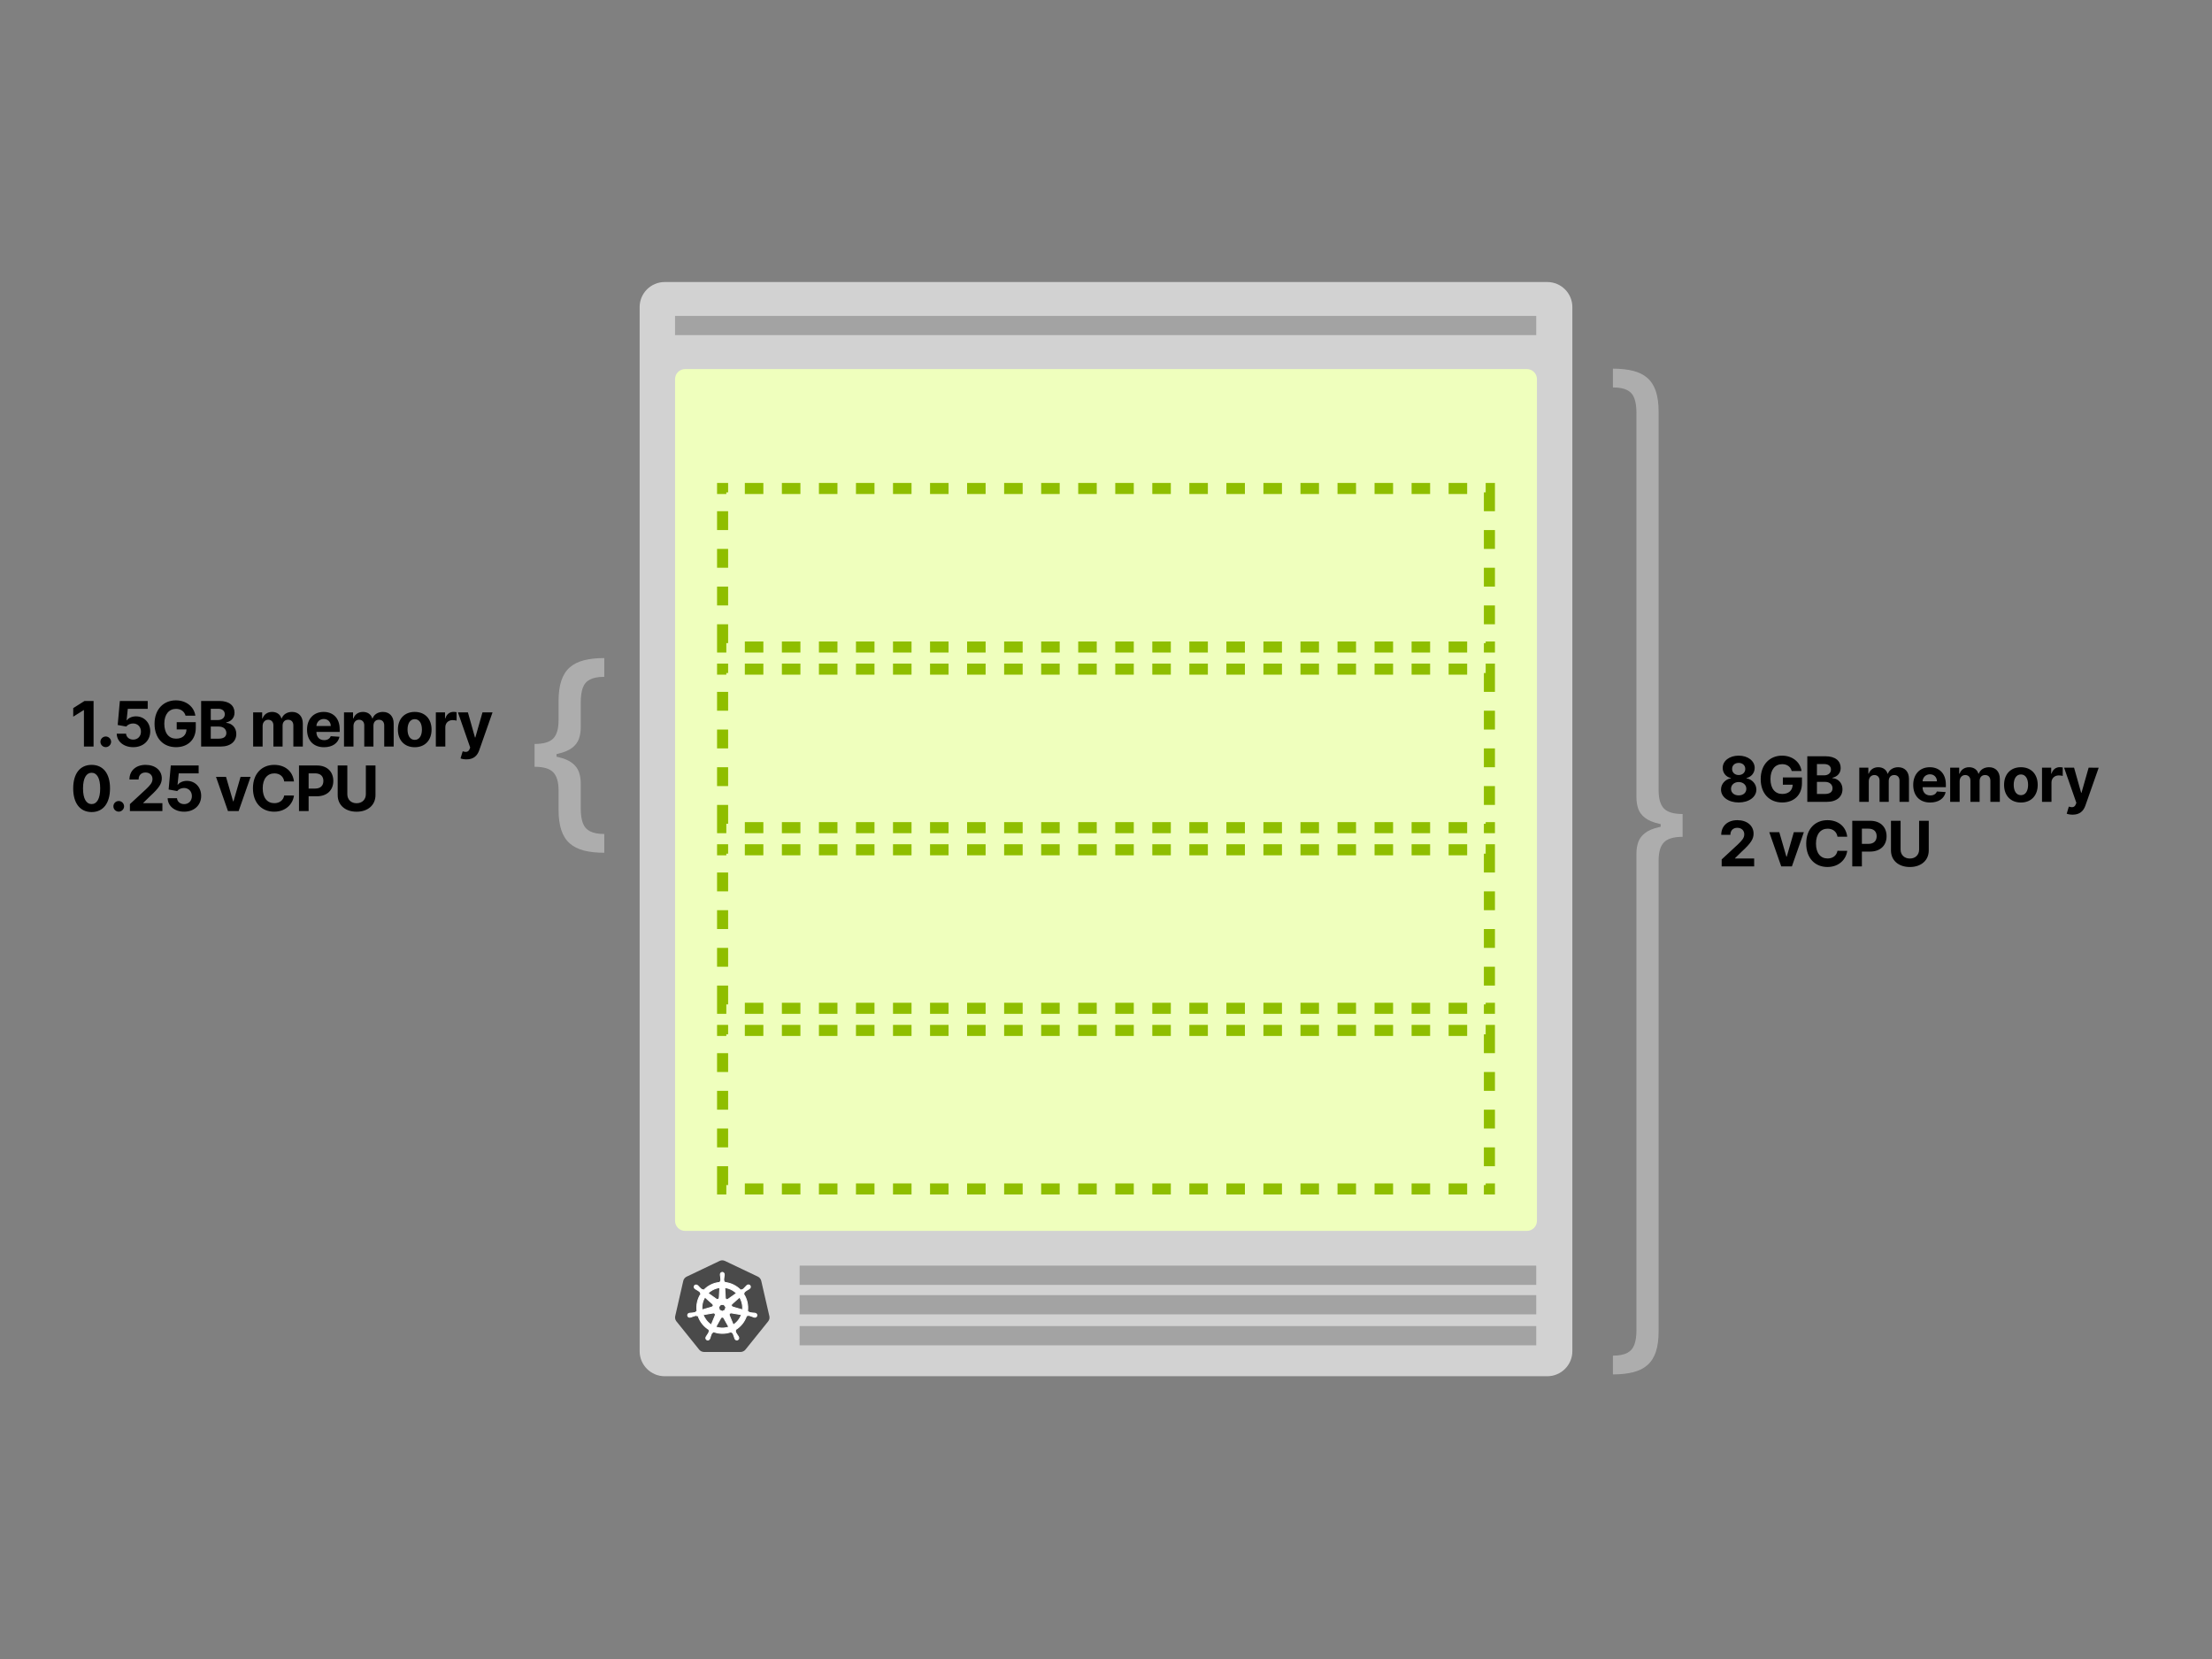 <svg width="1200" height="900" viewBox="0 0 1200 900" fill="none" xmlns="http://www.w3.org/2000/svg">
<rect x="0" y="0" width="1200" height="900" fill="#808080" stroke="none"/>
<path fill-rule="evenodd" clip-rule="evenodd" d="M853 166.6V733C853 740.511 846.906 746.6 839.39 746.6H360.61C353.095 746.6 347 740.511 347 733V166.6C347 159.089 353.094 153 360.61 153H839.39C846.905 153 853 159.089 853 166.6Z" fill="#D2D2D2"/>
<path fill-rule="evenodd" clip-rule="evenodd" d="M433.8 719.4H833.4V729.84H433.8V719.4ZM433.8 702.6H833.4V713.04H433.8V702.6ZM433.8 686.6H833.4V697.04H433.8V686.6ZM366.2 171.4H833.4V181.8H366.2V171.4Z" fill="#A3A3A3"/>
<path fill-rule="evenodd" clip-rule="evenodd" d="M371.66 200.232H828.34C829.055 200.232 829.763 200.372 830.423 200.646C831.084 200.919 831.684 201.32 832.19 201.826C832.695 202.331 833.096 202.931 833.37 203.592C833.644 204.252 833.785 204.96 833.785 205.675V662.303C833.785 663.747 833.211 665.131 832.19 666.152C831.169 667.173 829.785 667.747 828.341 667.747H371.659C370.215 667.747 368.83 667.173 367.809 666.152C366.788 665.131 366.215 663.747 366.215 662.303V205.675C366.215 204.231 366.789 202.847 367.81 201.826C368.831 200.805 370.215 200.232 371.659 200.232H371.66Z" fill="#EFFFBD"/>
<path d="M391.675 683.719C391.217 683.746 390.768 683.865 390.357 684.069L372.511 692.578C372.051 692.797 371.647 693.117 371.328 693.514C371.01 693.911 370.785 694.375 370.671 694.871L366.301 713.975C366.197 714.419 366.185 714.88 366.268 715.328C366.351 715.776 366.525 716.203 366.781 716.58C366.843 716.673 366.907 716.762 366.974 716.849L379.304 732.177C379.955 732.977 380.934 733.437 381.965 733.433H401.741C402.251 733.43 402.754 733.315 403.215 733.096C403.675 732.876 404.082 732.558 404.405 732.163L416.729 716.831C417.375 716.031 417.617 714.974 417.369 713.971L412.972 694.853C412.857 694.357 412.632 693.894 412.313 693.497C411.995 693.1 411.591 692.78 411.132 692.56L393.313 684.07C392.799 683.817 392.231 683.697 391.659 683.72L391.675 683.719Z" fill="#4A4A4A"/>
<path d="M391.838 690.229C391.224 690.272 390.758 690.799 390.79 691.414V691.714C390.818 692.056 390.87 692.394 390.937 692.728C391.035 693.368 391.071 694.018 391.043 694.666C390.981 694.88 390.86 695.071 390.693 695.218L390.67 695.67C390.021 695.724 389.377 695.823 388.743 695.967C386.074 696.568 383.646 697.954 381.771 699.946L381.387 699.674C381.282 699.706 381.173 699.716 381.064 699.705C380.955 699.694 380.85 699.662 380.754 699.61C380.234 699.225 379.753 698.791 379.318 698.313C379.099 698.051 378.865 697.803 378.618 697.568L378.381 697.38C378.17 697.211 377.911 697.113 377.641 697.1C377.48 697.091 377.318 697.121 377.171 697.187C377.023 697.252 376.893 697.352 376.791 697.477C376.617 697.72 376.547 698.023 376.596 698.318C376.645 698.613 376.809 698.877 377.052 699.051L377.273 699.227C377.558 699.417 377.853 699.589 378.157 699.744C378.728 700.06 379.264 700.435 379.755 700.864C379.882 701.046 379.956 701.259 379.968 701.48L380.318 701.8C378.433 704.628 377.659 708.052 378.143 711.416L377.694 711.544C377.578 711.73 377.422 711.887 377.237 712.004C376.611 712.172 375.971 712.278 375.325 712.321C374.982 712.328 374.64 712.355 374.3 712.401L374.016 712.465H373.986C373.789 712.492 373.604 712.574 373.451 712.7C373.298 712.826 373.183 712.993 373.119 713.18C373.055 713.368 373.044 713.57 373.087 713.764C373.131 713.957 373.227 714.135 373.366 714.277C373.651 714.565 374.076 714.667 374.461 714.541H374.481L374.771 714.509C375.097 714.411 375.416 714.295 375.728 714.159C376.329 713.918 376.952 713.736 377.588 713.616C377.809 713.629 378.021 713.704 378.2 713.832L378.68 713.752C379.72 716.981 381.908 719.717 384.83 721.442L384.634 721.85C384.724 722.038 384.757 722.246 384.73 722.452C384.465 723.065 384.142 723.651 383.764 724.201C383.557 724.474 383.365 724.759 383.191 725.054L383.055 725.342C382.956 725.513 382.907 725.708 382.912 725.906C382.917 726.104 382.977 726.296 383.085 726.462C383.192 726.627 383.343 726.76 383.522 726.846C383.7 726.931 383.898 726.965 384.095 726.945C384.498 726.9 384.84 726.632 384.981 726.253L385.114 725.981C385.236 725.661 385.338 725.334 385.422 725.005C385.705 724.305 385.859 723.554 386.246 723.09C386.373 722.971 386.532 722.892 386.704 722.865L386.944 722.428C390.11 723.645 393.614 723.654 396.786 722.452L396.999 722.861C397.217 722.894 397.412 723.012 397.543 723.189C397.844 723.762 398.088 724.362 398.273 724.982C398.358 725.314 398.463 725.641 398.584 725.96L398.717 726.233C398.787 726.418 398.907 726.58 399.063 726.701C399.219 726.822 399.406 726.898 399.603 726.92C399.799 726.942 399.998 726.908 400.177 726.824C400.356 726.74 400.508 726.608 400.617 726.443C400.837 726.103 400.847 725.669 400.643 725.32L400.503 725.032C400.329 724.738 400.138 724.454 399.931 724.182C399.563 723.646 399.242 723.08 398.971 722.489C398.945 722.381 398.941 722.268 398.96 722.158C398.979 722.048 399.019 721.943 399.079 721.849C399.011 721.71 398.951 721.566 398.901 721.419C401.816 719.681 403.994 716.935 405.023 713.701L405.477 713.781C405.64 713.633 405.855 713.553 406.075 713.56C406.71 713.682 407.333 713.88 407.935 714.104C408.248 714.248 408.568 714.37 408.893 714.473C408.97 714.493 409.083 714.511 409.168 714.532H409.189C409.378 714.593 409.58 714.601 409.773 714.553C409.966 714.506 410.142 714.407 410.282 714.265C410.422 714.124 410.519 713.947 410.564 713.753C410.609 713.56 410.599 713.357 410.536 713.169C410.471 712.981 410.356 712.815 410.202 712.689C410.048 712.563 409.863 712.482 409.666 712.455L409.356 712.382C409.015 712.336 408.673 712.309 408.329 712.302C407.683 712.26 407.042 712.154 406.417 711.986C406.224 711.878 406.065 711.718 405.957 711.525L405.524 711.397C405.985 708.035 405.195 704.62 403.304 701.802L403.682 701.452C403.667 701.232 403.739 701.015 403.882 700.847C404.373 700.426 404.903 700.052 405.466 699.733C405.771 699.578 406.066 699.405 406.35 699.216L406.584 699.026C406.713 698.946 406.824 698.84 406.909 698.714C406.994 698.589 407.052 698.447 407.078 698.297C407.104 698.147 407.098 697.994 407.06 697.847C407.023 697.7 406.954 697.563 406.86 697.444C406.765 697.325 406.646 697.228 406.511 697.159C406.376 697.089 406.228 697.049 406.077 697.041C405.925 697.033 405.774 697.058 405.632 697.113C405.491 697.168 405.362 697.252 405.256 697.36L405.019 697.55C404.772 697.784 404.538 698.033 404.319 698.294C403.897 698.777 403.429 699.218 402.922 699.611C402.717 699.694 402.493 699.719 402.275 699.681L401.87 699.971C399.531 697.519 396.382 696 393.007 695.695C393.007 695.535 392.987 695.295 392.983 695.22C392.801 695.095 392.675 694.904 392.633 694.688C392.611 694.042 392.652 693.395 392.755 692.757C392.825 692.42 392.872 692.084 392.903 691.743V691.423C392.919 691.127 392.817 690.837 392.621 690.615C392.424 690.394 392.149 690.258 391.853 690.238L391.839 690.23L391.838 690.229ZM390.503 698.499L390.183 704.093H390.159C390.149 704.262 390.095 704.426 390.001 704.568C389.908 704.71 389.779 704.824 389.627 704.9C389.475 704.977 389.304 705.01 389.134 704.995C388.965 704.98 388.803 704.916 388.667 704.813L384.079 701.563C385.54 700.129 387.372 699.131 389.369 698.683C389.743 698.603 390.12 698.542 390.5 698.5H390.503V698.499ZM393.173 698.499C395.583 698.799 397.827 699.882 399.563 701.579L395.019 704.809C394.881 704.919 394.716 704.989 394.541 705.009C394.366 705.03 394.188 705.001 394.029 704.925C393.87 704.85 393.735 704.731 393.639 704.583C393.544 704.434 393.493 704.262 393.491 704.086L393.174 698.5L393.173 698.499ZM382.413 703.667L386.609 707.41V707.434C386.737 707.546 386.832 707.691 386.884 707.852C386.936 708.014 386.944 708.187 386.906 708.352C386.868 708.518 386.786 708.67 386.669 708.793C386.551 708.916 386.403 709.005 386.239 709.05V709.066L380.855 710.614C380.588 708.188 381.137 705.743 382.415 703.664L382.413 703.667ZM401.233 703.667C402.508 705.74 403.071 708.172 402.838 710.595L397.446 709.042V709.021C397.282 708.977 397.132 708.889 397.015 708.766C396.897 708.643 396.815 708.49 396.778 708.324C396.741 708.158 396.748 707.985 396.801 707.823C396.853 707.661 396.948 707.516 397.076 707.404L401.239 703.68L401.233 703.667ZM390.979 707.702H392.695L393.745 709.034L393.363 710.699L391.821 711.439L390.276 710.699L389.912 709.034L390.979 707.702V707.702ZM396.477 712.246C396.549 712.238 396.621 712.238 396.693 712.246L402.245 713.182C401.433 715.492 399.868 717.462 397.802 718.775L395.656 713.581C395.597 713.442 395.573 713.29 395.584 713.139C395.596 712.989 395.644 712.843 395.724 712.714C395.804 712.586 395.913 712.479 396.043 712.401C396.173 712.324 396.32 712.279 396.471 712.27L396.477 712.246ZM387.153 712.27C387.307 712.273 387.459 712.313 387.594 712.388C387.729 712.463 387.844 712.569 387.928 712.699C388.012 712.828 388.063 712.976 388.076 713.13C388.089 713.283 388.064 713.437 388.003 713.579V713.599L385.871 718.752C383.83 717.443 382.277 715.498 381.454 713.217L386.958 712.284C387.02 712.278 387.082 712.278 387.144 712.284L387.154 712.27H387.153ZM391.803 714.51C392.16 714.5 392.493 714.69 392.663 715.004H392.683L395.396 719.899L394.312 720.219C392.316 720.676 390.233 720.568 388.295 719.909L391.017 715.014C391.098 714.873 391.215 714.755 391.355 714.672C391.495 714.589 391.654 714.544 391.817 714.541L391.803 714.511V714.51Z" fill="white" stroke="white" stroke-width="0.5"/>
<path fill-rule="evenodd" clip-rule="evenodd" d="M389 556H395V561.111H394.024V562H389V556ZM389 648H394.024V642.889H395V632.667H389V648ZM805 648H811V642H805.976V642.889H805V648ZM811 556H805.976V561.111H805V571.333H811V556ZM404.072 556V562H414.119V556H404.072ZM424.167 556V562H434.214V556H424.167ZM444.262 556V562H454.31V556H444.262ZM464.357 556V562H474.405V556H464.357ZM484.452 556V562H494.5V556H484.452ZM504.548 556V562H514.595V556H504.548ZM524.643 556V562H534.69V556H524.643ZM544.738 556V562H554.786V556H544.738ZM564.833 556V562H574.881V556H564.833ZM584.928 556V562H594.976V556H584.928ZM605.024 556V562H615.071V556H605.024ZM625.119 556V562H635.167V556H625.119ZM645.214 556V562H655.262V556H645.214ZM665.309 556V562H675.357V556H665.309ZM685.405 556V562H695.452V556H685.405ZM705.5 556V562H715.548V556H705.5ZM725.595 556V562H735.643V556H725.595ZM745.69 556V562H755.738V556H745.69ZM765.786 556V562H775.833V556H765.786ZM785.881 556V562H795.929V556H785.881ZM811 581.556H805V591.778H811V581.556ZM811 602H805V612.222H811V602ZM811 622.444H805V632.667H811V622.444ZM795.928 648V642H785.881V648H795.928ZM775.833 648V642H765.786V648H775.833ZM755.738 648V642H745.69V648H755.738ZM735.643 648V642H725.595V648H735.643ZM715.548 648V642H705.5V648H715.548ZM695.452 648V642H685.405V648H695.452ZM675.357 648V642H665.31V648H675.357ZM655.262 648V642H645.214V648H655.262ZM635.167 648V642H625.119V648H635.167ZM615.072 648V642H605.024V648H615.072ZM594.976 648V642H584.929V648H594.976ZM574.881 648V642H564.833V648H574.881ZM554.786 648V642H544.738V648H554.786ZM534.691 648V642H524.643V648H534.691ZM514.595 648V642H504.548V648H514.595ZM494.5 648V642H484.452V648H494.5ZM474.405 648V642H464.357V648H474.405ZM454.31 648V642H444.262V648H454.31ZM434.214 648V642H424.167V648H434.214ZM414.119 648V642H404.071V648H414.119ZM389 622.444H395V612.222H389V622.444ZM389 602H395V591.778H389V602ZM389 581.556H395V571.333H389V581.556Z" fill="#8FBE00"/>
<path fill-rule="evenodd" clip-rule="evenodd" d="M389 458H395V463.111H394.024V464H389V458ZM389 550H394.024V544.889H395V534.667H389V550ZM805 550H811V544H805.976V544.889H805V550ZM811 458H805.976V463.111H805V473.333H811V458ZM404.072 458V464H414.119V458H404.072ZM424.167 458V464H434.214V458H424.167ZM444.262 458V464H454.31V458H444.262ZM464.357 458V464H474.405V458H464.357ZM484.452 458V464H494.5V458H484.452ZM504.548 458V464H514.595V458H504.548ZM524.643 458V464H534.69V458H524.643ZM544.738 458V464H554.786V458H544.738ZM564.833 458V464H574.881V458H564.833ZM584.928 458V464H594.976V458H584.928ZM605.024 458V464H615.071V458H605.024ZM625.119 458V464H635.167V458H625.119ZM645.214 458V464H655.262V458H645.214ZM665.309 458V464H675.357V458H665.309ZM685.405 458V464H695.452V458H685.405ZM705.5 458V464H715.548V458H705.5ZM725.595 458V464H735.643V458H725.595ZM745.69 458V464H755.738V458H745.69ZM765.786 458V464H775.833V458H765.786ZM785.881 458V464H795.929V458H785.881ZM811 483.556H805V493.778H811V483.556ZM811 504H805V514.222H811V504ZM811 524.444H805V534.667H811V524.444ZM795.928 550V544H785.881V550H795.928ZM775.833 550V544H765.786V550H775.833ZM755.738 550V544H745.69V550H755.738ZM735.643 550V544H725.595V550H735.643ZM715.548 550V544H705.5V550H715.548ZM695.452 550V544H685.405V550H695.452ZM675.357 550V544H665.31V550H675.357ZM655.262 550V544H645.214V550H655.262ZM635.167 550V544H625.119V550H635.167ZM615.072 550V544H605.024V550H615.072ZM594.976 550V544H584.929V550H594.976ZM574.881 550V544H564.833V550H574.881ZM554.786 550V544H544.738V550H554.786ZM534.691 550V544H524.643V550H534.691ZM514.595 550V544H504.548V550H514.595ZM494.5 550V544H484.452V550H494.5ZM474.405 550V544H464.357V550H474.405ZM454.31 550V544H444.262V550H454.31ZM434.214 550V544H424.167V550H434.214ZM414.119 550V544H404.071V550H414.119ZM389 524.444H395V514.222H389V524.444ZM389 504H395V493.778H389V504ZM389 483.556H395V473.333H389V483.556Z" fill="#8FBE00"/>
<path fill-rule="evenodd" clip-rule="evenodd" d="M389 360H395V365.111H394.024V366H389V360ZM389 452H394.024V446.889H395V436.667H389V452ZM805 452H811V446H805.976V446.889H805V452ZM811 360H805.976V365.111H805V375.333H811V360ZM404.072 360V366H414.119V360H404.072ZM424.167 360V366H434.214V360H424.167ZM444.262 360V366H454.31V360H444.262ZM464.357 360V366H474.405V360H464.357ZM484.452 360V366H494.5V360H484.452ZM504.548 360V366H514.595V360H504.548ZM524.643 360V366H534.69V360H524.643ZM544.738 360V366H554.786V360H544.738ZM564.833 360V366H574.881V360H564.833ZM584.928 360V366H594.976V360H584.928ZM605.024 360V366H615.071V360H605.024ZM625.119 360V366H635.167V360H625.119ZM645.214 360V366H655.262V360H645.214ZM665.309 360V366H675.357V360H665.309ZM685.405 360V366H695.452V360H685.405ZM705.5 360V366H715.548V360H705.5ZM725.595 360V366H735.643V360H725.595ZM745.69 360V366H755.738V360H745.69ZM765.786 360V366H775.833V360H765.786ZM785.881 360V366H795.929V360H785.881ZM811 385.556H805V395.778H811V385.556ZM811 406H805V416.222H811V406ZM811 426.444H805V436.667H811V426.444ZM795.928 452V446H785.881V452H795.928ZM775.833 452V446H765.786V452H775.833ZM755.738 452V446H745.69V452H755.738ZM735.643 452V446H725.595V452H735.643ZM715.548 452V446H705.5V452H715.548ZM695.452 452V446H685.405V452H695.452ZM675.357 452V446H665.31V452H675.357ZM655.262 452V446H645.214V452H655.262ZM635.167 452V446H625.119V452H635.167ZM615.072 452V446H605.024V452H615.072ZM594.976 452V446H584.929V452H594.976ZM574.881 452V446H564.833V452H574.881ZM554.786 452V446H544.738V452H554.786ZM534.691 452V446H524.643V452H534.691ZM514.595 452V446H504.548V452H514.595ZM494.5 452V446H484.452V452H494.5ZM474.405 452V446H464.357V452H474.405ZM454.31 452V446H444.262V452H454.31ZM434.214 452V446H424.167V452H434.214ZM414.119 452V446H404.071V452H414.119ZM389 426.444H395V416.222H389V426.444ZM389 406H395V395.778H389V406ZM389 385.556H395V375.333H389V385.556Z" fill="#8FBE00"/>
<path fill-rule="evenodd" clip-rule="evenodd" d="M389 262H395V267.111H394.024V268H389V262ZM389 354H394.024V348.889H395V338.667H389V354ZM805 354H811V348H805.976V348.889H805V354ZM811 262H805.976V267.111H805V277.333H811V262ZM404.072 262V268H414.119V262H404.072ZM424.167 262V268H434.214V262H424.167ZM444.262 262V268H454.31V262H444.262ZM464.357 262V268H474.405V262H464.357ZM484.452 262V268H494.5V262H484.452ZM504.548 262V268H514.595V262H504.548ZM524.643 262V268H534.69V262H524.643ZM544.738 262V268H554.786V262H544.738ZM564.833 262V268H574.881V262H564.833ZM584.928 262V268H594.976V262H584.928ZM605.024 262V268H615.071V262H605.024ZM625.119 262V268H635.167V262H625.119ZM645.214 262V268H655.262V262H645.214ZM665.309 262V268H675.357V262H665.309ZM685.405 262V268H695.452V262H685.405ZM705.5 262V268H715.548V262H705.5ZM725.595 262V268H735.643V262H725.595ZM745.69 262V268H755.738V262H745.69ZM765.786 262V268H775.833V262H765.786ZM785.881 262V268H795.929V262H785.881ZM811 287.556H805V297.778H811V287.556ZM811 308H805V318.222H811V308ZM811 328.444H805V338.667H811V328.444ZM795.928 354V348H785.881V354H795.928ZM775.833 354V348H765.786V354H775.833ZM755.738 354V348H745.69V354H755.738ZM735.643 354V348H725.595V354H735.643ZM715.548 354V348H705.5V354H715.548ZM695.452 354V348H685.405V354H695.452ZM675.357 354V348H665.31V354H675.357ZM655.262 354V348H645.214V354H655.262ZM635.167 354V348H625.119V354H635.167ZM615.072 354V348H605.024V354H615.072ZM594.976 354V348H584.929V354H594.976ZM574.881 354V348H564.833V354H574.881ZM554.786 354V348H544.738V354H554.786ZM534.691 354V348H524.643V354H534.691ZM514.595 354V348H504.548V354H514.595ZM494.5 354V348H484.452V354H494.5ZM474.405 354V348H464.357V354H474.405ZM454.31 354V348H444.262V354H454.31ZM434.214 354V348H424.167V354H434.214ZM414.119 354V348H404.071V354H414.119ZM389 328.444H395V318.222H389V328.444ZM389 308H395V297.778H389V308ZM389 287.556H395V277.333H389V287.556Z" fill="#8FBE00"/>
<path d="M875 745.613C879.24 745.613 882.92 745.213 886.043 744.41C889.165 743.608 891.743 742.305 893.777 740.5C895.811 738.695 897.322 736.296 898.311 733.303C899.299 730.309 899.793 726.621 899.793 722.238V466.863C899.793 462.28 900.753 458.986 902.672 456.98C904.592 454.975 907.972 453.973 912.812 453.973V441.598C907.972 441.598 904.592 440.602 902.672 438.611C900.752 436.621 899.793 433.319 899.793 428.707V223.375C899.793 218.992 899.299 215.304 898.311 212.311C897.322 209.317 895.811 206.918 893.777 205.113C891.743 203.309 889.165 202.005 886.043 201.203C882.921 200.401 879.24 200 875 200V210.184C878.323 210.184 880.915 210.671 882.777 211.644C884.639 212.618 885.936 214.13 886.666 216.178C887.396 218.226 887.762 220.84 887.762 224.02V432.66C887.762 434.866 888.092 436.907 888.75 438.783C889.409 440.66 890.626 442.285 892.402 443.66C894.178 445.035 896.714 446.11 900.008 446.883C900.294 446.95 900.588 447.014 900.889 447.076L900.909 447.081V448.516L900.889 448.52C900.739 448.55 900.589 448.58 900.443 448.612L900.008 448.709C896.714 449.469 894.178 450.542 892.402 451.932C890.626 453.321 889.409 454.954 888.75 456.83C888.091 458.706 887.762 460.747 887.762 462.953V721.593C887.762 724.745 887.396 727.344 886.666 729.393C885.936 731.441 884.639 732.959 882.777 733.947C880.915 734.936 878.323 735.43 875 735.43V745.613Z" fill="#B5B5B5" fill-opacity="0.85"/>
<path d="M327.812 462.613C323.572 462.613 319.892 462.213 316.769 461.41C313.647 460.608 311.069 459.305 309.035 457.5C307.001 455.695 305.49 453.296 304.501 450.303C303.513 447.309 303.019 443.621 303.019 439.238V428.863C303.019 424.28 302.059 420.986 300.14 418.98C298.22 416.975 294.84 415.973 290 415.973V403.598C294.84 403.598 298.22 402.602 300.14 400.611C302.06 398.621 303.019 395.319 303.019 390.707V380.375C303.019 375.992 303.513 372.304 304.501 369.311C305.49 366.317 307.001 363.918 309.035 362.113C311.069 360.309 313.647 359.005 316.769 358.203C319.891 357.401 323.572 357 327.812 357V367.184C324.489 367.184 321.897 367.671 320.035 368.644C318.173 369.618 316.876 371.13 316.146 373.178C315.416 375.226 315.05 377.84 315.05 381.02V394.66C315.05 396.866 314.72 398.907 314.062 400.783C313.403 402.66 312.186 404.285 310.41 405.66C308.634 407.035 306.098 408.11 302.804 408.883C302.518 408.95 302.224 409.014 301.923 409.076L301.903 409.081V410.516L301.923 410.52C302.073 410.55 302.223 410.58 302.369 410.612L302.804 410.709C306.098 411.469 308.634 412.542 310.41 413.932C312.186 415.321 313.403 416.954 314.062 418.83C314.721 420.706 315.05 422.747 315.05 424.953V438.593C315.05 441.745 315.416 444.344 316.146 446.393C316.876 448.441 318.173 449.959 320.035 450.947C321.897 451.936 324.489 452.43 327.812 452.43V462.613Z" fill="#B5B5B5" fill-opacity="0.85"/>
<path d="M943.229 435.338C948.807 435.338 952.815 432.356 952.827 428.347C952.815 425.256 950.437 422.733 947.467 422.238V422.069C950.05 421.538 951.898 419.304 951.91 416.587C951.898 412.76 948.227 409.935 943.229 409.935C938.218 409.935 934.548 412.76 934.56 416.587C934.548 419.292 936.371 421.538 939.003 422.069V422.238C935.984 422.733 933.63 425.256 933.642 428.347C933.63 432.356 937.651 435.338 943.229 435.338ZM943.229 431.499C940.741 431.499 939.075 430.026 939.075 427.937C939.075 425.8 940.826 424.254 943.229 424.254C945.619 424.254 947.382 425.8 947.382 427.937C947.382 430.038 945.704 431.499 943.229 431.499ZM943.229 420.451C941.14 420.451 939.655 419.087 939.655 417.131C939.655 415.199 941.116 413.871 943.229 413.871C945.33 413.871 946.803 415.211 946.803 417.131C946.803 419.087 945.305 420.451 943.229 420.451ZM972.004 418.266H977.316C976.64 413.376 972.33 409.935 966.74 409.935C960.208 409.935 955.173 414.643 955.173 422.661C955.173 430.484 959.882 435.338 966.848 435.338C973.091 435.338 977.546 431.39 977.546 424.882V421.767H967.199V425.703H972.511C972.439 428.77 970.35 430.714 966.873 430.714C962.949 430.714 960.473 427.78 960.473 422.612C960.473 417.469 963.045 414.559 966.824 414.559C969.517 414.559 971.34 415.947 972.004 418.266ZM980.453 435H991.018C996.572 435 999.53 432.102 999.53 428.166C999.53 424.508 996.91 422.298 994.096 422.165V421.924C996.668 421.344 998.564 419.521 998.564 416.612C998.564 412.905 995.811 410.273 990.353 410.273H980.453V435ZM985.681 430.726V424.158H990.064C992.575 424.158 994.133 425.607 994.133 427.647C994.133 429.506 992.865 430.726 989.943 430.726H985.681ZM985.681 420.62V414.499H989.653C991.971 414.499 993.287 415.694 993.287 417.481C993.287 419.437 991.694 420.62 989.557 420.62H985.681ZM1008.66 435H1013.81V423.868C1013.81 421.815 1015.11 420.451 1016.83 420.451C1018.52 420.451 1019.65 421.61 1019.65 423.433V435H1024.64V423.675C1024.64 421.755 1025.74 420.451 1027.61 420.451C1029.25 420.451 1030.48 421.477 1030.48 423.542V435H1035.61V422.528C1035.61 418.507 1033.22 416.213 1029.77 416.213C1027.05 416.213 1024.94 417.602 1024.18 419.727H1023.99C1023.39 417.577 1021.5 416.213 1018.95 416.213C1016.45 416.213 1014.56 417.541 1013.78 419.727H1013.57V416.455H1008.66V435ZM1047.11 435.362C1051.7 435.362 1054.79 433.129 1055.51 429.688L1050.75 429.374C1050.23 430.786 1048.91 431.523 1047.19 431.523C1044.62 431.523 1042.99 429.82 1042.99 427.055V427.043H1055.62V425.631C1055.62 419.328 1051.8 416.213 1046.9 416.213C1041.44 416.213 1037.91 420.089 1037.91 425.812C1037.91 431.692 1041.4 435.362 1047.11 435.362ZM1042.99 423.856C1043.1 421.743 1044.7 420.053 1046.99 420.053C1049.22 420.053 1050.77 421.646 1050.78 423.856H1042.99ZM1057.96 435H1063.1V423.868C1063.1 421.815 1064.4 420.451 1066.12 420.451C1067.81 420.451 1068.94 421.61 1068.94 423.433V435H1073.93V423.675C1073.93 421.755 1075.03 420.451 1076.9 420.451C1078.54 420.451 1079.77 421.477 1079.77 423.542V435H1084.9V422.528C1084.9 418.507 1082.51 416.213 1079.06 416.213C1076.34 416.213 1074.23 417.602 1073.47 419.727H1073.28C1072.69 417.577 1070.79 416.213 1068.24 416.213C1065.74 416.213 1063.85 417.541 1063.08 419.727H1062.86V416.455H1057.96V435ZM1096.33 435.362C1101.95 435.362 1105.45 431.511 1105.45 425.8C1105.45 420.053 1101.95 416.213 1096.33 416.213C1090.7 416.213 1087.2 420.053 1087.2 425.8C1087.2 431.511 1090.7 435.362 1096.33 435.362ZM1096.35 431.378C1093.76 431.378 1092.43 428.999 1092.43 425.763C1092.43 422.528 1093.76 420.137 1096.35 420.137C1098.9 420.137 1100.23 422.528 1100.23 425.763C1100.23 428.999 1098.9 431.378 1096.35 431.378ZM1107.78 435H1112.92V424.508C1112.92 422.226 1114.59 420.656 1116.86 420.656C1117.57 420.656 1118.55 420.777 1119.03 420.934V416.37C1118.57 416.261 1117.93 416.189 1117.41 416.189C1115.34 416.189 1113.64 417.396 1112.96 419.69H1112.77V416.455H1107.78V435ZM1124.41 441.955C1128.24 441.955 1130.27 439.999 1131.32 437.004L1138.53 416.479L1133.08 416.455L1129.2 430.074H1129.01L1125.17 416.455H1119.76L1126.42 435.531L1126.11 436.316C1125.44 438.055 1124.15 438.139 1122.33 437.584L1121.18 441.423C1121.91 441.737 1123.11 441.955 1124.41 441.955ZM934.004 470H951.632V465.726H941.249V465.557L944.859 462.019C949.942 457.383 951.306 455.065 951.306 452.251C951.306 447.965 947.805 444.935 942.504 444.935C937.312 444.935 933.751 448.038 933.763 452.891H938.725C938.713 450.525 940.21 449.076 942.468 449.076C944.641 449.076 946.259 450.428 946.259 452.602C946.259 454.57 945.052 455.922 942.806 458.083L934.004 466.233V470ZM978.587 451.455H973.142L969.303 464.724H969.11L965.258 451.455H959.825L966.308 470H972.104L978.587 451.455ZM1002.11 453.93C1001.43 448.219 997.103 444.935 991.38 444.935C984.848 444.935 979.862 449.547 979.862 457.636C979.862 465.702 984.764 470.338 991.38 470.338C997.719 470.338 1001.55 466.124 1002.11 461.572L996.825 461.548C996.33 464.192 994.254 465.714 991.465 465.714C987.71 465.714 985.162 462.925 985.162 457.636C985.162 452.493 987.673 449.559 991.501 449.559C994.362 449.559 996.427 451.213 996.825 453.93H1002.11ZM1004.84 470H1010.07V461.983H1014.47C1020.15 461.983 1023.46 458.59 1023.46 453.652C1023.46 448.738 1020.21 445.273 1014.6 445.273H1004.84V470ZM1010.07 457.793V449.547H1013.6C1016.61 449.547 1018.08 451.189 1018.08 453.652C1018.08 456.103 1016.61 457.793 1013.62 457.793H1010.07ZM1041.11 445.273V460.884C1041.11 463.71 1039.13 465.75 1036.09 465.75C1033.06 465.75 1031.06 463.71 1031.06 460.884V445.273H1025.84V461.331C1025.84 466.74 1029.92 470.35 1036.09 470.35C1042.23 470.35 1046.34 466.74 1046.34 461.331V445.273H1041.11Z" fill="black"/>
<path d="M50.762 380.273H45.848L39.727 384.148V388.785L45.389 385.235H45.534V405H50.762V380.273ZM57.379 405.314C58.924 405.314 60.264 404.022 60.276 402.416C60.264 400.835 58.924 399.543 57.379 399.543C55.785 399.543 54.469 400.835 54.481 402.416C54.469 404.022 55.785 405.314 57.379 405.314ZM72.263 405.338C77.769 405.338 81.512 401.752 81.5 396.754C81.512 392.021 78.203 388.616 73.748 388.616C71.575 388.616 69.703 389.521 68.834 390.741H68.689L69.329 384.547H80.135V380.273H65.019L63.848 393.312L68.496 394.146C69.257 393.119 70.73 392.479 72.191 392.479C74.678 392.491 76.465 394.29 76.465 396.886C76.465 399.458 74.714 401.233 72.263 401.233C70.186 401.233 68.508 399.929 68.387 398.009H63.316C63.413 402.283 67.144 405.338 72.263 405.338ZM100.667 388.266H105.98C105.303 383.376 100.993 379.935 95.403 379.935C88.871 379.935 83.836 384.643 83.836 392.661C83.836 400.484 88.545 405.338 95.512 405.338C101.754 405.338 106.209 401.39 106.209 394.882V391.767H95.862V395.703H101.174C101.102 398.77 99.013 400.714 95.536 400.714C91.612 400.714 89.137 397.78 89.137 392.612C89.137 387.469 91.708 384.559 95.487 384.559C98.18 384.559 100.003 385.947 100.667 388.266ZM109.116 405H119.681C125.235 405 128.193 402.102 128.193 398.166C128.193 394.508 125.573 392.298 122.759 392.165V391.924C125.331 391.344 127.227 389.521 127.227 386.612C127.227 382.905 124.474 380.273 119.017 380.273H109.116V405ZM114.344 400.726V394.158H118.727C121.238 394.158 122.796 395.607 122.796 397.647C122.796 399.506 121.528 400.726 118.606 400.726H114.344ZM114.344 390.62V384.499H118.316C120.634 384.499 121.951 385.694 121.951 387.481C121.951 389.437 120.357 390.62 118.22 390.62H114.344ZM137.327 405H142.471V393.868C142.471 391.815 143.775 390.451 145.489 390.451C147.179 390.451 148.314 391.61 148.314 393.433V405H153.301V393.675C153.301 391.755 154.4 390.451 156.271 390.451C157.913 390.451 159.145 391.477 159.145 393.542V405H164.276V392.528C164.276 388.507 161.885 386.213 158.432 386.213C155.716 386.213 153.603 387.602 152.842 389.727H152.649C152.057 387.577 150.162 386.213 147.614 386.213C145.115 386.213 143.219 387.541 142.446 389.727H142.229V386.455H137.327V405ZM175.771 405.362C180.359 405.362 183.449 403.129 184.174 399.688L179.417 399.374C178.898 400.786 177.57 401.523 175.855 401.523C173.283 401.523 171.653 399.82 171.653 397.055V397.043H184.283V395.631C184.283 389.328 180.467 386.213 175.565 386.213C170.108 386.213 166.57 390.089 166.57 395.812C166.57 401.692 170.06 405.362 175.771 405.362ZM171.653 393.856C171.762 391.743 173.368 390.053 175.65 390.053C177.883 390.053 179.429 391.646 179.441 393.856H171.653ZM186.619 405H191.763V393.868C191.763 391.815 193.067 390.451 194.781 390.451C196.471 390.451 197.606 391.61 197.606 393.433V405H202.593V393.675C202.593 391.755 203.692 390.451 205.563 390.451C207.205 390.451 208.437 391.477 208.437 393.542V405H213.568V392.528C213.568 388.507 211.177 386.213 207.724 386.213C205.008 386.213 202.895 387.602 202.134 389.727H201.941C201.349 387.577 199.454 386.213 196.906 386.213C194.407 386.213 192.511 387.541 191.738 389.727H191.521V386.455H186.619V405ZM224.99 405.362C230.617 405.362 234.118 401.511 234.118 395.8C234.118 390.053 230.617 386.213 224.99 386.213C219.364 386.213 215.862 390.053 215.862 395.8C215.862 401.511 219.364 405.362 224.99 405.362ZM225.014 401.378C222.418 401.378 221.09 398.999 221.09 395.763C221.09 392.528 222.418 390.137 225.014 390.137C227.562 390.137 228.89 392.528 228.89 395.763C228.89 398.999 227.562 401.378 225.014 401.378ZM236.442 405H241.586V394.508C241.586 392.226 243.252 390.656 245.522 390.656C246.234 390.656 247.212 390.777 247.695 390.934V386.37C247.236 386.261 246.597 386.189 246.077 386.189C244.001 386.189 242.298 387.396 241.622 389.69H241.429V386.455H236.442V405ZM253.074 411.955C256.902 411.955 258.93 409.999 259.981 407.004L267.189 386.479L261.743 386.455L257.868 400.074H257.675L253.835 386.455H248.426L255.079 405.531L254.777 406.316C254.101 408.055 252.809 408.139 250.998 407.584L249.839 411.423C250.575 411.737 251.77 411.955 253.074 411.955ZM49.7 440.543C55.918 440.543 59.673 435.81 59.685 427.661C59.697 419.571 55.894 414.935 49.7 414.935C43.494 414.935 39.727 419.559 39.715 427.661C39.69 435.786 43.469 440.531 49.7 440.543ZM49.7 436.209C46.862 436.209 45.027 433.359 45.039 427.661C45.051 422.046 46.874 419.221 49.7 419.221C52.513 419.221 54.348 422.046 54.348 427.661C54.36 433.359 52.525 436.209 49.7 436.209ZM64.418 440.314C65.963 440.314 67.303 439.022 67.316 437.416C67.303 435.835 65.963 434.543 64.418 434.543C62.824 434.543 61.508 435.835 61.52 437.416C61.508 439.022 62.824 440.314 64.418 440.314ZM70.47 440H88.098V435.726H77.714V435.557L81.325 432.019C86.408 427.383 87.772 425.065 87.772 422.251C87.772 417.965 84.27 414.935 78.97 414.935C73.778 414.935 70.217 418.038 70.229 422.891H75.191C75.179 420.525 76.676 419.076 78.934 419.076C81.107 419.076 82.725 420.428 82.725 422.602C82.725 424.57 81.518 425.922 79.272 428.083L70.47 436.233V440ZM99.897 440.338C105.403 440.338 109.146 436.752 109.134 431.754C109.146 427.021 105.838 423.616 101.382 423.616C99.209 423.616 97.338 424.521 96.468 425.741H96.323L96.963 419.547H107.77V415.273H92.653L91.482 428.312L96.13 429.146C96.891 428.119 98.364 427.479 99.825 427.479C102.312 427.491 104.099 429.29 104.099 431.886C104.099 434.458 102.348 436.233 99.897 436.233C97.821 436.233 96.142 434.929 96.022 433.009H90.951C91.047 437.283 94.778 440.338 99.897 440.338ZM135.947 421.455H130.502L126.663 434.724H126.469L122.618 421.455H117.185L123.668 440H129.464L135.947 421.455ZM159.474 423.93C158.785 418.219 154.463 414.935 148.74 414.935C142.208 414.935 137.221 419.547 137.221 427.636C137.221 435.702 142.123 440.338 148.74 440.338C155.079 440.338 158.906 436.124 159.474 431.572L154.185 431.548C153.69 434.192 151.613 435.714 148.824 435.714C145.069 435.714 142.522 432.925 142.522 427.636C142.522 422.493 145.033 419.559 148.861 419.559C151.722 419.559 153.787 421.213 154.185 423.93H159.474ZM162.203 440H167.43V431.983H171.825C177.512 431.983 180.82 428.59 180.82 423.652C180.82 418.738 177.573 415.273 171.958 415.273H162.203V440ZM167.43 427.793V419.547H170.956C173.975 419.547 175.435 421.189 175.435 423.652C175.435 426.103 173.975 427.793 170.98 427.793H167.43ZM198.47 415.273V430.884C198.47 433.71 196.489 435.75 193.447 435.75C190.416 435.75 188.424 433.71 188.424 430.884V415.273H183.196V431.331C183.196 436.74 187.277 440.35 193.447 440.35C199.592 440.35 203.698 436.74 203.698 431.331V415.273H198.47Z" fill="black"/>
</svg>
